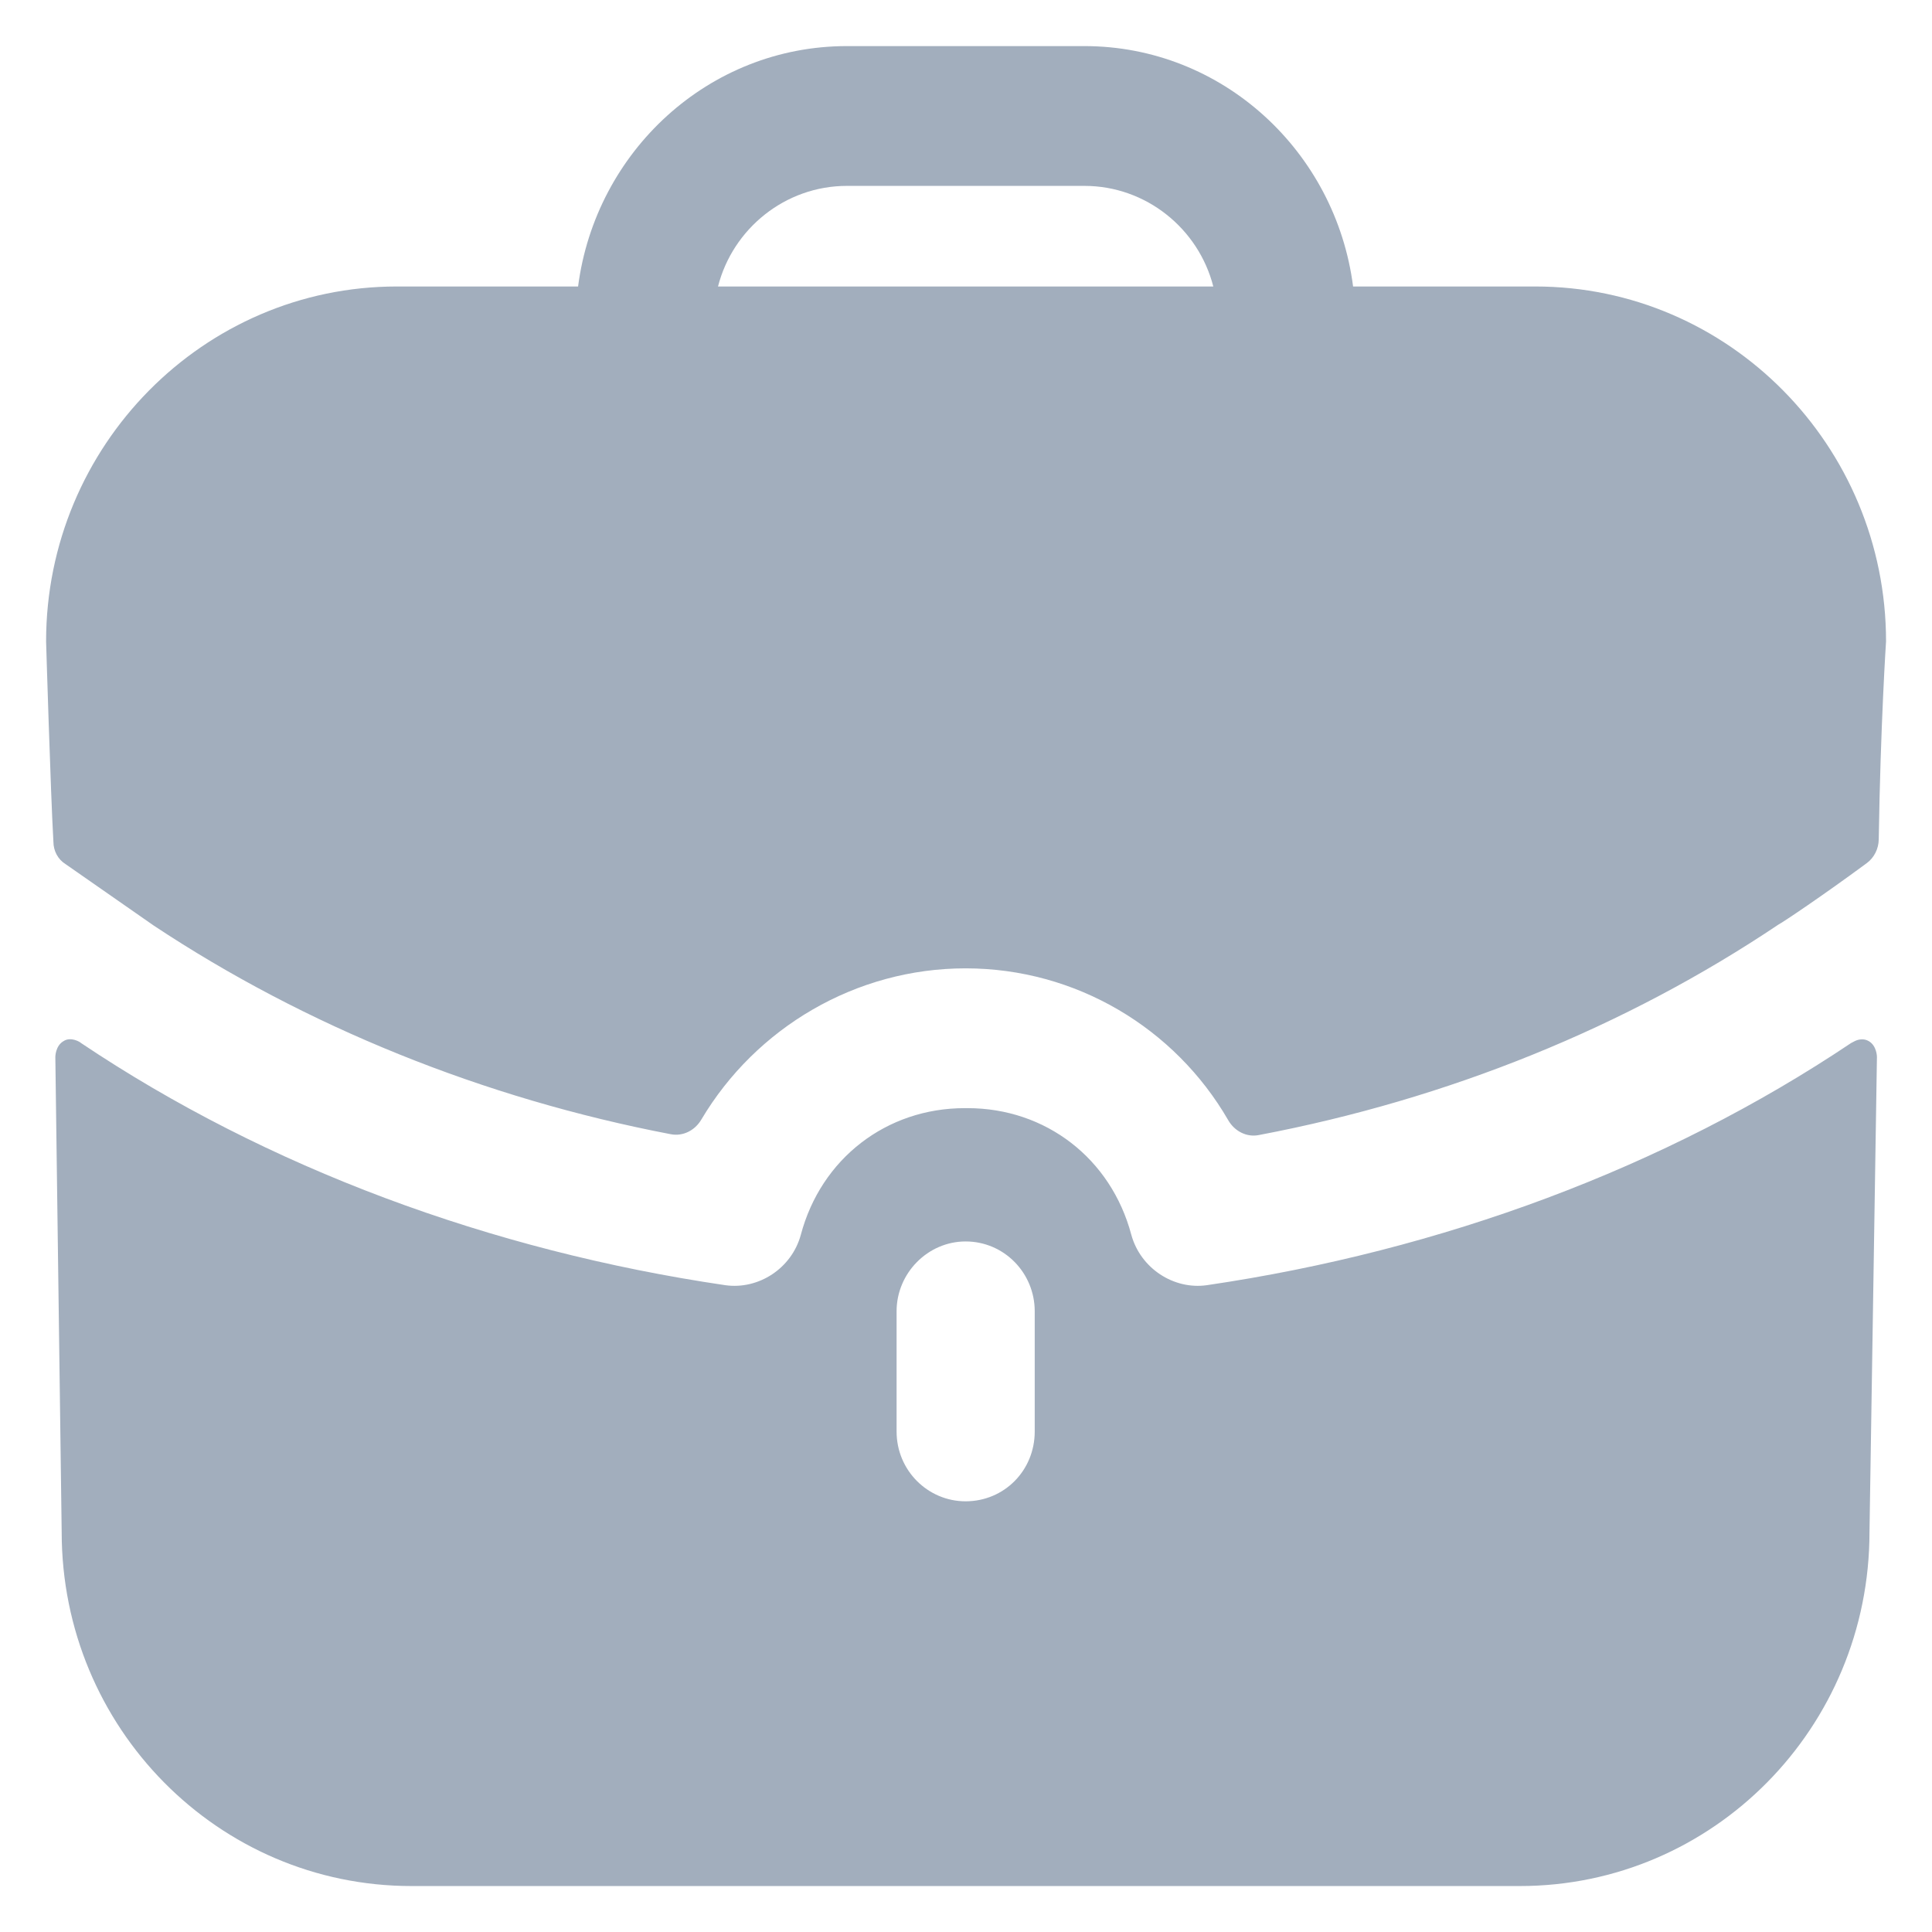 <svg fill="none" height="14" viewBox="0 0 14 14" width="14" xmlns="http://www.w3.org/2000/svg">
    <path clip-rule="evenodd" d="M6.137 1.347C5.69 1.347 5.31 1.657 5.203 2.076H8.792C8.685 1.657 8.305 1.347 7.858 1.347H6.137ZM9.805 2.076H11.126C12.527 2.076 13.667 3.23 13.667 4.648C13.667 4.648 13.627 5.248 13.614 6.084C13.613 6.15 13.581 6.215 13.528 6.254C13.207 6.491 12.914 6.687 12.887 6.7C11.78 7.443 10.493 7.965 9.122 8.225C9.033 8.243 8.945 8.196 8.9 8.117C8.515 7.451 7.798 7.017 6.997 7.017C6.202 7.017 5.478 7.446 5.082 8.113C5.036 8.191 4.95 8.236 4.861 8.219C3.502 7.959 2.215 7.437 1.114 6.707L0.474 6.261C0.421 6.228 0.387 6.167 0.387 6.099C0.367 5.755 0.334 4.648 0.334 4.648C0.334 3.23 1.475 2.076 2.875 2.076H4.189C4.316 1.097 5.136 0.334 6.137 0.334H7.858C8.858 0.334 9.679 1.097 9.805 2.076ZM13.441 7.544L13.414 7.558C12.066 8.462 10.446 9.063 8.745 9.313C8.505 9.347 8.265 9.191 8.198 8.948C8.051 8.395 7.578 8.03 7.011 8.03H7.004H6.991C6.424 8.03 5.95 8.395 5.803 8.948C5.737 9.191 5.497 9.347 5.256 9.313C3.556 9.063 1.935 8.462 0.587 7.558C0.581 7.551 0.514 7.51 0.461 7.544C0.401 7.578 0.401 7.659 0.401 7.659L0.447 11.102C0.447 12.52 1.581 13.667 2.982 13.667H11.013C12.413 13.667 13.547 12.52 13.547 11.102L13.601 7.659C13.601 7.659 13.601 7.578 13.541 7.544C13.507 7.524 13.467 7.531 13.441 7.544ZM7.498 10.373C7.498 10.656 7.277 10.879 6.997 10.879C6.724 10.879 6.497 10.656 6.497 10.373V9.502C6.497 9.225 6.724 8.996 6.997 8.996C7.277 8.996 7.498 9.225 7.498 9.502V10.373Z"
        fill="#A2AEBD"
        fill-rule="evenodd" />
</svg>
